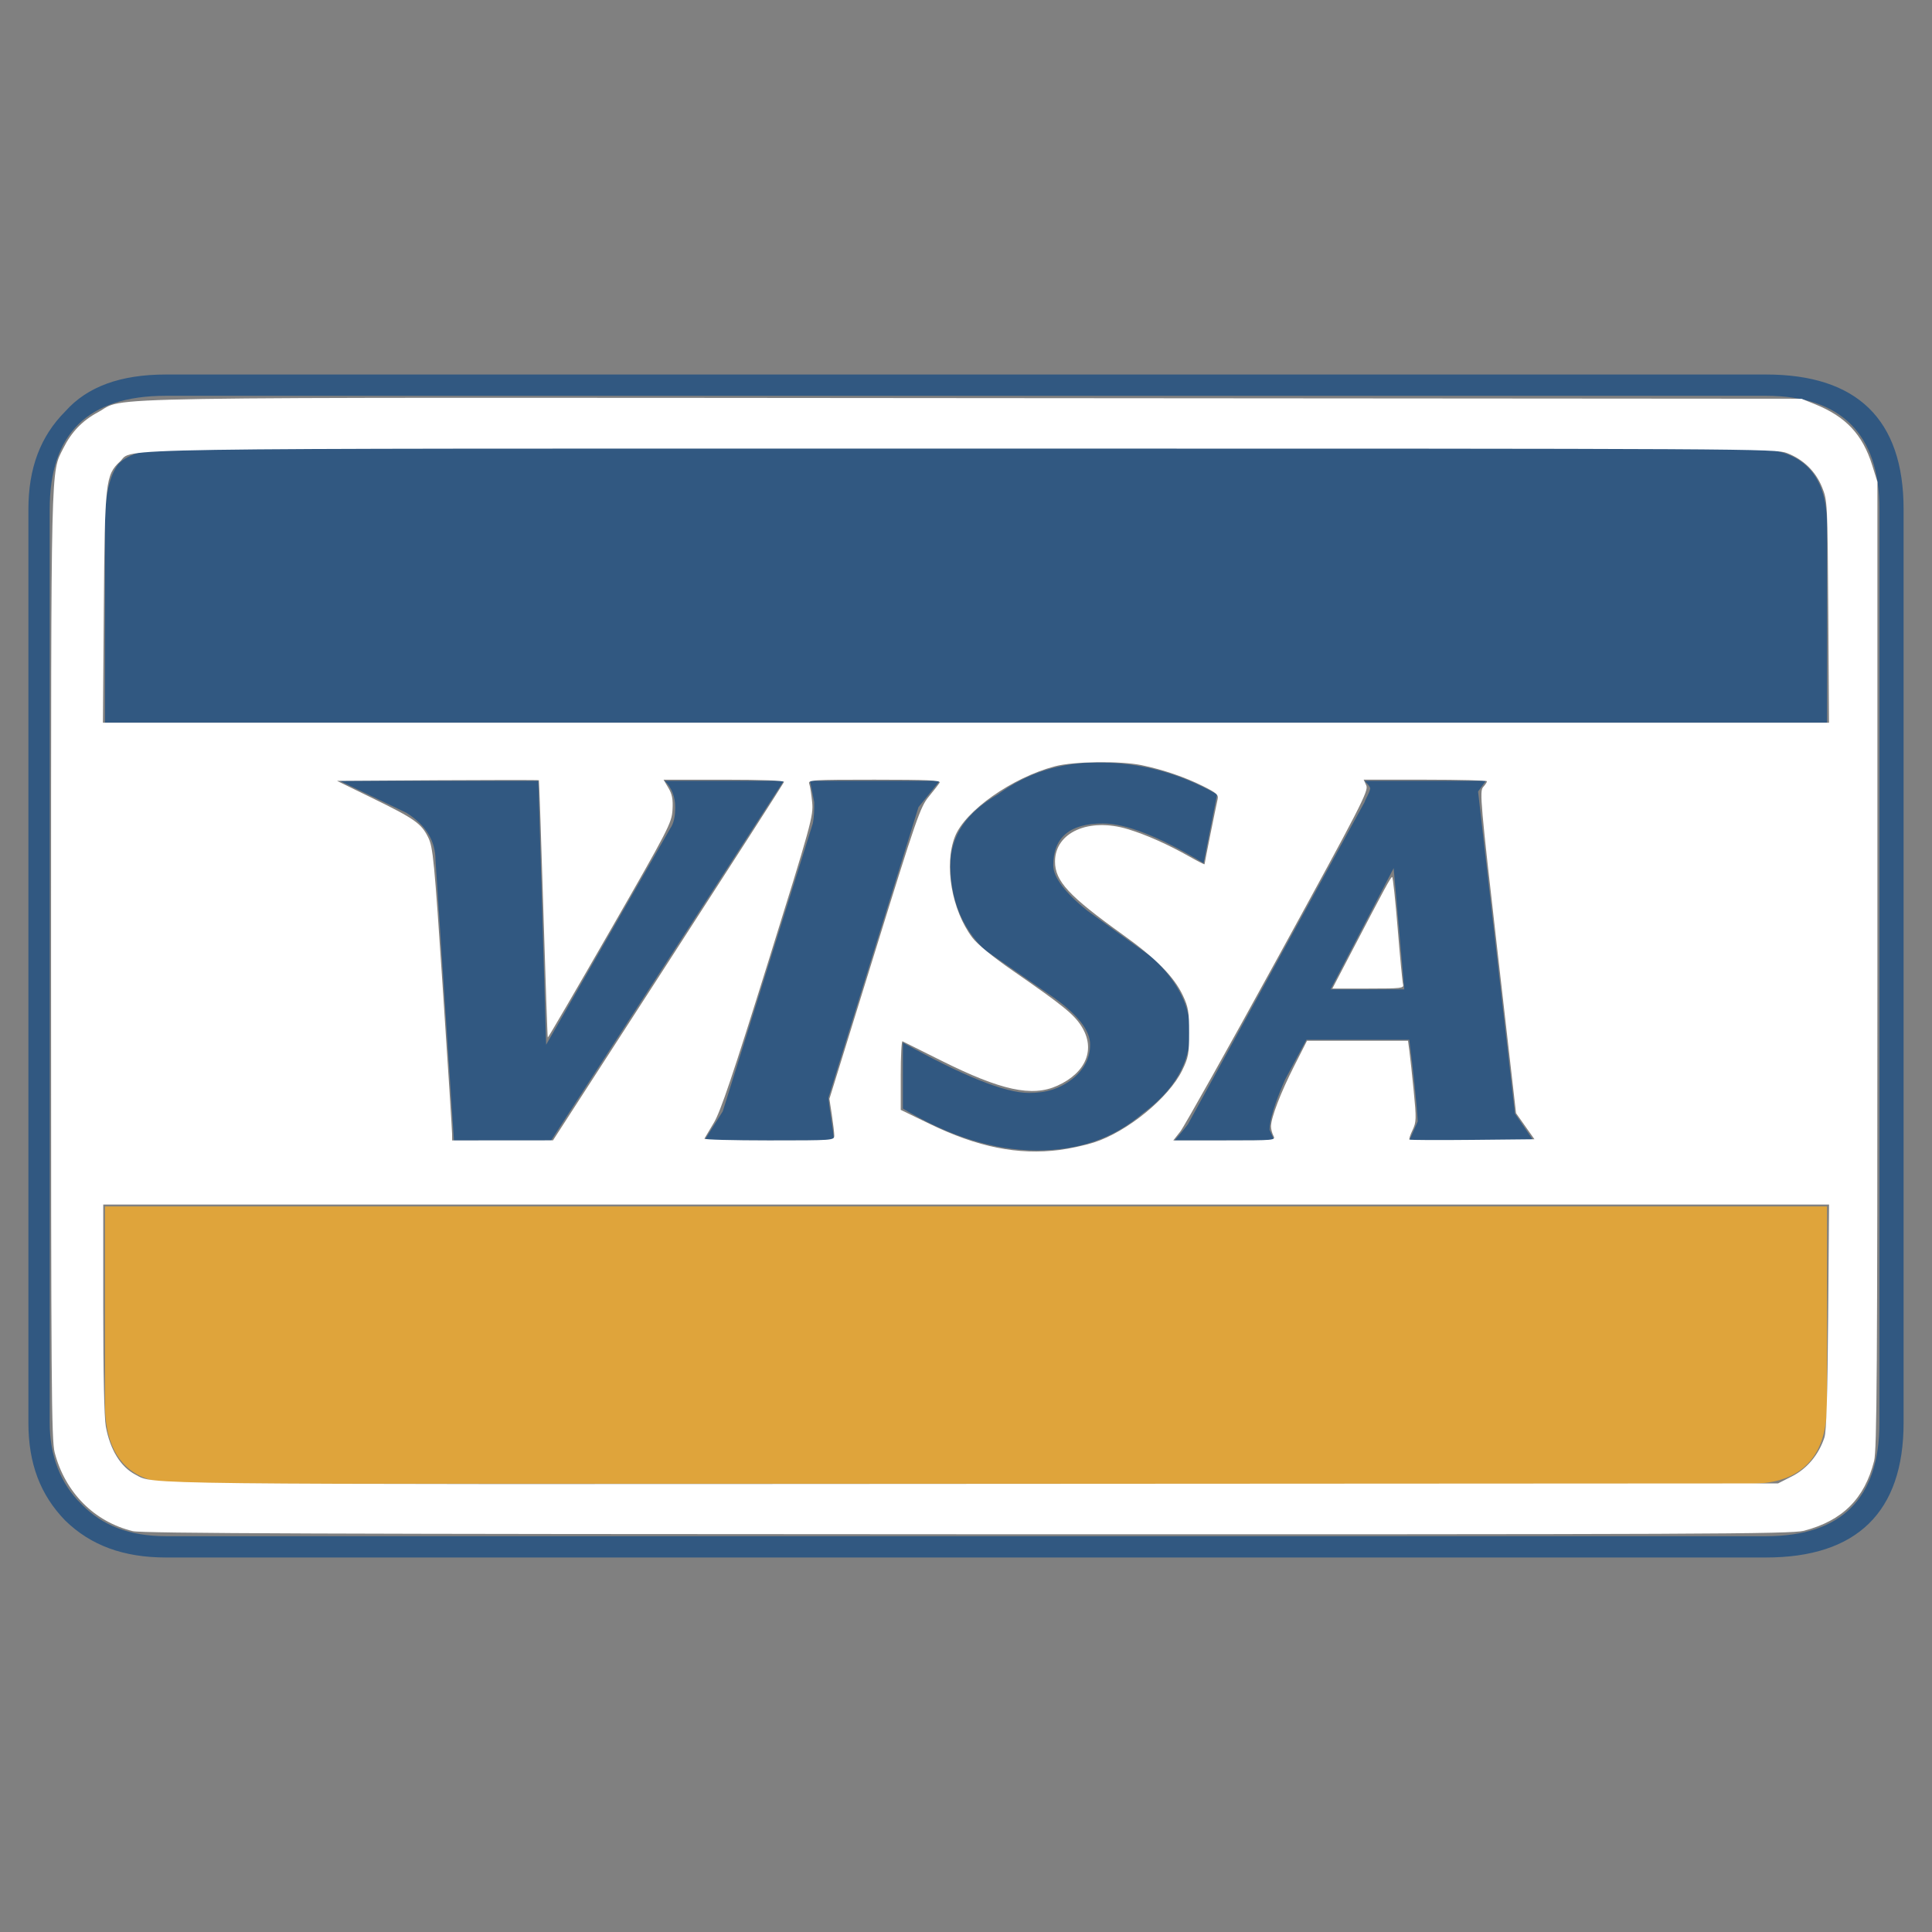 <?xml version="1.0" encoding="UTF-8" standalone="no"?>
<svg
   xmlns:dc="http://purl.org/dc/elements/1.1/"
   xmlns:cc="http://creativecommons.org/ns#"
   xmlns:rdf="http://www.w3.org/1999/02/22-rdf-syntax-ns#"
   xmlns:svg="http://www.w3.org/2000/svg"
   xmlns="http://www.w3.org/2000/svg"
   xmlns:sodipodi="http://sodipodi.sourceforge.net/DTD/sodipodi-0.dtd"
   xmlns:inkscape="http://www.inkscape.org/namespaces/inkscape"
   width="192.756px"
   height="192.756px"
   viewBox="0 0 192.756 192.756"
   version="1.1"
   id="svg14"
   sodipodi:docname="visa.svg"
   inkscape:version="1.0 (4035a4fb49, 2020-05-01)">
  <rect x="0" y="0" width="192.756" height="192.756" fill="#808080" stroke="none"/>
  <defs
     id="defs18" />
  <sodipodi:namedview
     inkscape:document-rotation="0"
     pagecolor="#ffffff"
     bordercolor="#666666"
     borderopacity="1"
     objecttolerance="10"
     gridtolerance="10"
     guidetolerance="10"
     inkscape:pageopacity="0"
     inkscape:pageshadow="2"
     inkscape:window-width="1920"
     inkscape:window-height="1000"
     id="namedview16"
     showgrid="false"
     inkscape:zoom="4.2229555"
     inkscape:cx="96.377998"
     inkscape:cy="95.312394"
     inkscape:window-x="-11"
     inkscape:window-y="-11"
     inkscape:window-maximized="1"
     inkscape:current-layer="svg14" />
  <g
     fill-rule="evenodd"
     clip-rule="evenodd"
     id="g12">
    <path
       d="M189.922 50.809c0-8.986-4.67-13.444-13.729-13.444H16.562c-4.528 0-7.854 1.203-10.048 3.679-2.476 2.477-3.68 5.661-3.68 9.765v91.138c0 4.104 1.204 7.217 3.68 9.764 2.548 2.477 5.803 3.68 10.048 3.68h159.631c9.059 0 13.729-4.527 13.729-13.443V50.809zm-13.729-11.321c7.5 0 11.322 3.821 11.322 11.321v91.138c0 7.57-3.822 11.32-11.322 11.32H16.562c-3.609 0-6.368-1.061-8.42-3.184-2.123-2.053-3.184-4.883-3.184-8.137V50.809c0-7.5 3.75-11.321 11.604-11.321h159.631z"
       fill="#315881"
       id="path4" />
    <path
       d="M17.835 44.724c-3.042 0-4.953.495-6.014 1.557-.92 1.203-1.344 3.184-1.344 6.085v19.741h171.802V52.366c0-5.165-2.549-7.642-7.643-7.642H17.835z"
       fill="#315881"
       id="path6" />
    <path
       d="M10.477 140.107c0 5.234 2.476 7.924 7.358 7.924h156.801c5.094 0 7.643-2.689 7.643-7.924v-19.742H10.477v19.742z"
       fill="#dfa43b"
       id="path8" />
    <path
       d="M67.367 80.528c0 .92-.142 1.627-.495 2.123l-12.383 21.582-.779-26.323H33.898l6.651 3.184c1.91 1.203 2.901 2.759 2.901 4.741l1.839 27.951h9.694l23.21-35.876H66.306c.707.637 1.061 1.627 1.061 2.618zM147.467 78.971l.777-1.062h-12.1c.424.424.566.637.566.778-.143.565-.426.92-.566 1.344l-17.619 32.124c-.424.566-.85 1.062-1.344 1.629h9.977l-.496-1.062c0-.92.496-2.617 1.557-5.023l2.123-3.963h10.26c.426 3.326.709 6.086.85 8.139l-.85 1.91h12.383l-1.84-2.689-3.678-32.125zm-7.36 19.742h-7.359l6.297-12.1 1.062 12.1zM109.539 76.07c-3.82 0-7.076 1.062-9.977 3.184-3.185 1.84-4.741 4.175-4.741 7.077 0 3.326 1.132 6.227 3.396 8.42l6.865 4.74c2.477 1.77 3.68 3.326 3.68 4.742 0 1.344-.639 2.547-1.84 3.467-1.203.92-2.549 1.344-4.246 1.344-2.477 0-6.722-1.768-12.595-5.023v6.58c4.599 2.76 9.058 4.176 13.373 4.176 4.105 0 7.572-1.133 10.545-3.68 3.184-2.336 4.74-5.094 4.74-8.137 0-2.549-1.133-4.883-3.68-7.36l-6.582-4.741c-2.191-1.769-3.395-3.326-3.395-4.528 0-2.759 1.627-4.175 4.953-4.175 2.264 0 5.59 1.274 10.047 3.963l1.346-6.864c-3.752-2.124-7.643-3.185-11.889-3.185zM83.217 113.785c-.142-1.486-.425-2.83-.567-4.246l8.987-29.011 2.123-2.618H80.811c.142.637.283 1.486.425 2.123 0 .637 0 1.416-.142 2.123l-8.986 28.728-1.84 2.902h12.949v-.001z"
       fill="#315881"
       id="path10" />
  </g>
  <path
     id="path862"
     d="M 13.251,152.762 C 9.401,151.826 6.492,148.898 5.454,144.912 5.134,143.685 5.092,137.943 5.095,96.269 5.1,45.294 5.053,47.253 6.316,44.725 7.128,43.099 8.227,41.957 9.774,41.132 12.76,39.541 5.737,39.655 97.014,39.722 l 82.718,0.061 1.359,0.549 c 3.066,1.238 4.731,3.01 5.688,6.051 l 0.531,1.688 v 48.189 c 0,40.305 -0.054,48.402 -0.328,49.491 -0.952,3.775 -3.159,5.972 -7.005,6.974 -1.26,0.328 -10.074,0.365 -83.47,0.347 -63.883,-0.016 -82.325,-0.084 -83.255,-0.31 z M 178.802,147.285 c 1.497,-0.763 2.654,-2.152 3.218,-3.86 0.203,-0.616 0.313,-4.148 0.376,-12.06 l 0.089,-11.189 H 96.393 10.301 v 10.376 c 0,6.482 0.097,10.9 0.258,11.773 0.428,2.315 1.476,4.023 2.938,4.79 1.929,1.012 -1.299,0.976 83.252,0.929 l 80.647,-0.044 z m -73.07,-32.557 c 0.977,-0.124 2.509,-0.458 3.404,-0.742 3.308,-1.051 7.468,-4.446 8.807,-7.188 0.627,-1.283 0.694,-1.651 0.694,-3.789 0,-2.053 -0.081,-2.541 -0.612,-3.67 -0.887,-1.886 -2.665,-3.693 -5.96,-6.055 -5.442,-3.901 -6.807,-5.372 -6.807,-7.335 0,-2.901 3.384,-4.404 7.263,-3.225 1.839,0.559 3.996,1.519 6.176,2.751 0.814,0.46 1.48,0.799 1.48,0.753 0,-0.113 1.147,-5.815 1.303,-6.478 0.108,-0.457 -0.092,-0.636 -1.477,-1.328 -1.784,-0.891 -3.961,-1.634 -6.101,-2.08 -2.111,-0.44 -6.783,-0.381 -8.643,0.109 -4.266,1.125 -8.98,4.441 -9.987,7.024 -1.101,2.825 -0.328,7.317 1.73,10.061 0.507,0.676 2.003,1.898 4.112,3.359 4.931,3.415 6.024,4.3 6.776,5.487 1.443,2.275 0.492,4.631 -2.395,5.938 -2.531,1.146 -5.612,0.479 -11.603,-2.512 -2.019,-1.008 -3.75,-1.872 -3.848,-1.92 -0.098,-0.048 -0.178,1.472 -0.178,3.378 v 3.466 l 2.866,1.389 c 4.824,2.338 8.814,3.139 13,2.609 z M 66.659,96.009 c 6.317,-9.771 11.52,-17.868 11.564,-17.993 0.049,-0.141 -2.209,-0.227 -5.971,-0.227 h -6.05 l 0.487,0.825 c 0.376,0.637 0.469,1.136 0.406,2.19 -0.076,1.297 -0.388,1.9 -6.231,12.067 -3.383,5.886 -6.178,10.675 -6.211,10.641 -0.033,-0.033 -0.234,-5.808 -0.447,-12.833 -0.212,-7.025 -0.411,-12.8 -0.442,-12.834 -0.031,-0.034 -4.575,-0.034 -10.098,0 l -10.042,0.062 3.55,1.732 c 4.203,2.051 4.879,2.529 5.559,3.935 0.47,0.971 0.595,2.267 1.441,14.984 0.51,7.657 0.929,14.214 0.931,14.573 l 0.004,0.651 5.032,-0.004 5.032,-0.004 z m 16.576,17.286 c 0,-0.268 -0.11,-1.2 -0.243,-2.072 l -0.243,-1.585 4.502,-14.526 c 4.193,-13.528 4.565,-14.602 5.413,-15.629 0.501,-0.607 0.988,-1.236 1.083,-1.399 0.136,-0.234 -1.227,-0.296 -6.497,-0.296 -6.237,0 -6.659,0.027 -6.512,0.411 0.087,0.226 0.218,1.058 0.292,1.847 0.128,1.369 -0.078,2.116 -4.407,15.987 -3.486,11.17 -4.74,14.882 -5.395,15.972 -0.469,0.781 -0.896,1.501 -0.949,1.598 -0.053,0.098 2.841,0.178 6.43,0.178 6.43,0 6.526,-0.007 6.526,-0.487 z m 43.817,0.029 c -0.135,-0.252 -0.245,-0.678 -0.245,-0.946 0,-0.851 0.964,-3.365 2.3,-5.996 l 1.292,-2.546 h 5.039 5.039 l 0.136,1.006 c 0.075,0.554 0.27,2.363 0.434,4.02 0.271,2.751 0.261,3.089 -0.114,3.877 -0.226,0.475 -0.37,0.905 -0.319,0.957 0.051,0.051 2.88,0.065 6.286,0.03 l 6.192,-0.063 -0.919,-1.302 -0.919,-1.302 -1.836,-16.049 c -1.706,-14.908 -1.809,-16.079 -1.449,-16.476 0.213,-0.235 0.387,-0.499 0.387,-0.587 0,-0.087 -2.768,-0.159 -6.152,-0.159 h -6.152 l 0.265,0.582 c 0.242,0.53 -0.549,2.067 -8.798,17.109 -4.985,9.09 -9.378,16.926 -9.762,17.414 l -0.699,0.888 h 5.119 c 4.988,0 5.113,-0.012 4.874,-0.458 z m 55.355,-52.289 c -0.073,-10.896 -0.082,-11.092 -0.615,-12.414 -0.642,-1.593 -1.865,-2.786 -3.504,-3.419 -1.131,-0.436 -3.281,-0.448 -82.266,-0.448 -88.14,0 -82.579,-0.085 -84.053,1.292 -1.44,1.345 -1.515,2.02 -1.612,14.633 l -0.089,11.426 h 86.106 86.106 z"
     style="fill:#ffffff;fill-rule:evenodd;stroke-width:3.813" />
  <path
     id="path864"
     d="m 134.752,95.135 c 3.443,-6.596 4.007,-7.637 4.143,-7.637 0.075,0 0.324,2.318 0.553,5.15 0.229,2.833 0.47,5.337 0.534,5.565 0.108,0.382 -0.167,0.414 -3.468,0.414 h -3.585 z"
     style="fill:#ffffff;fill-rule:evenodd;stroke-width:3.813" />
</svg>
